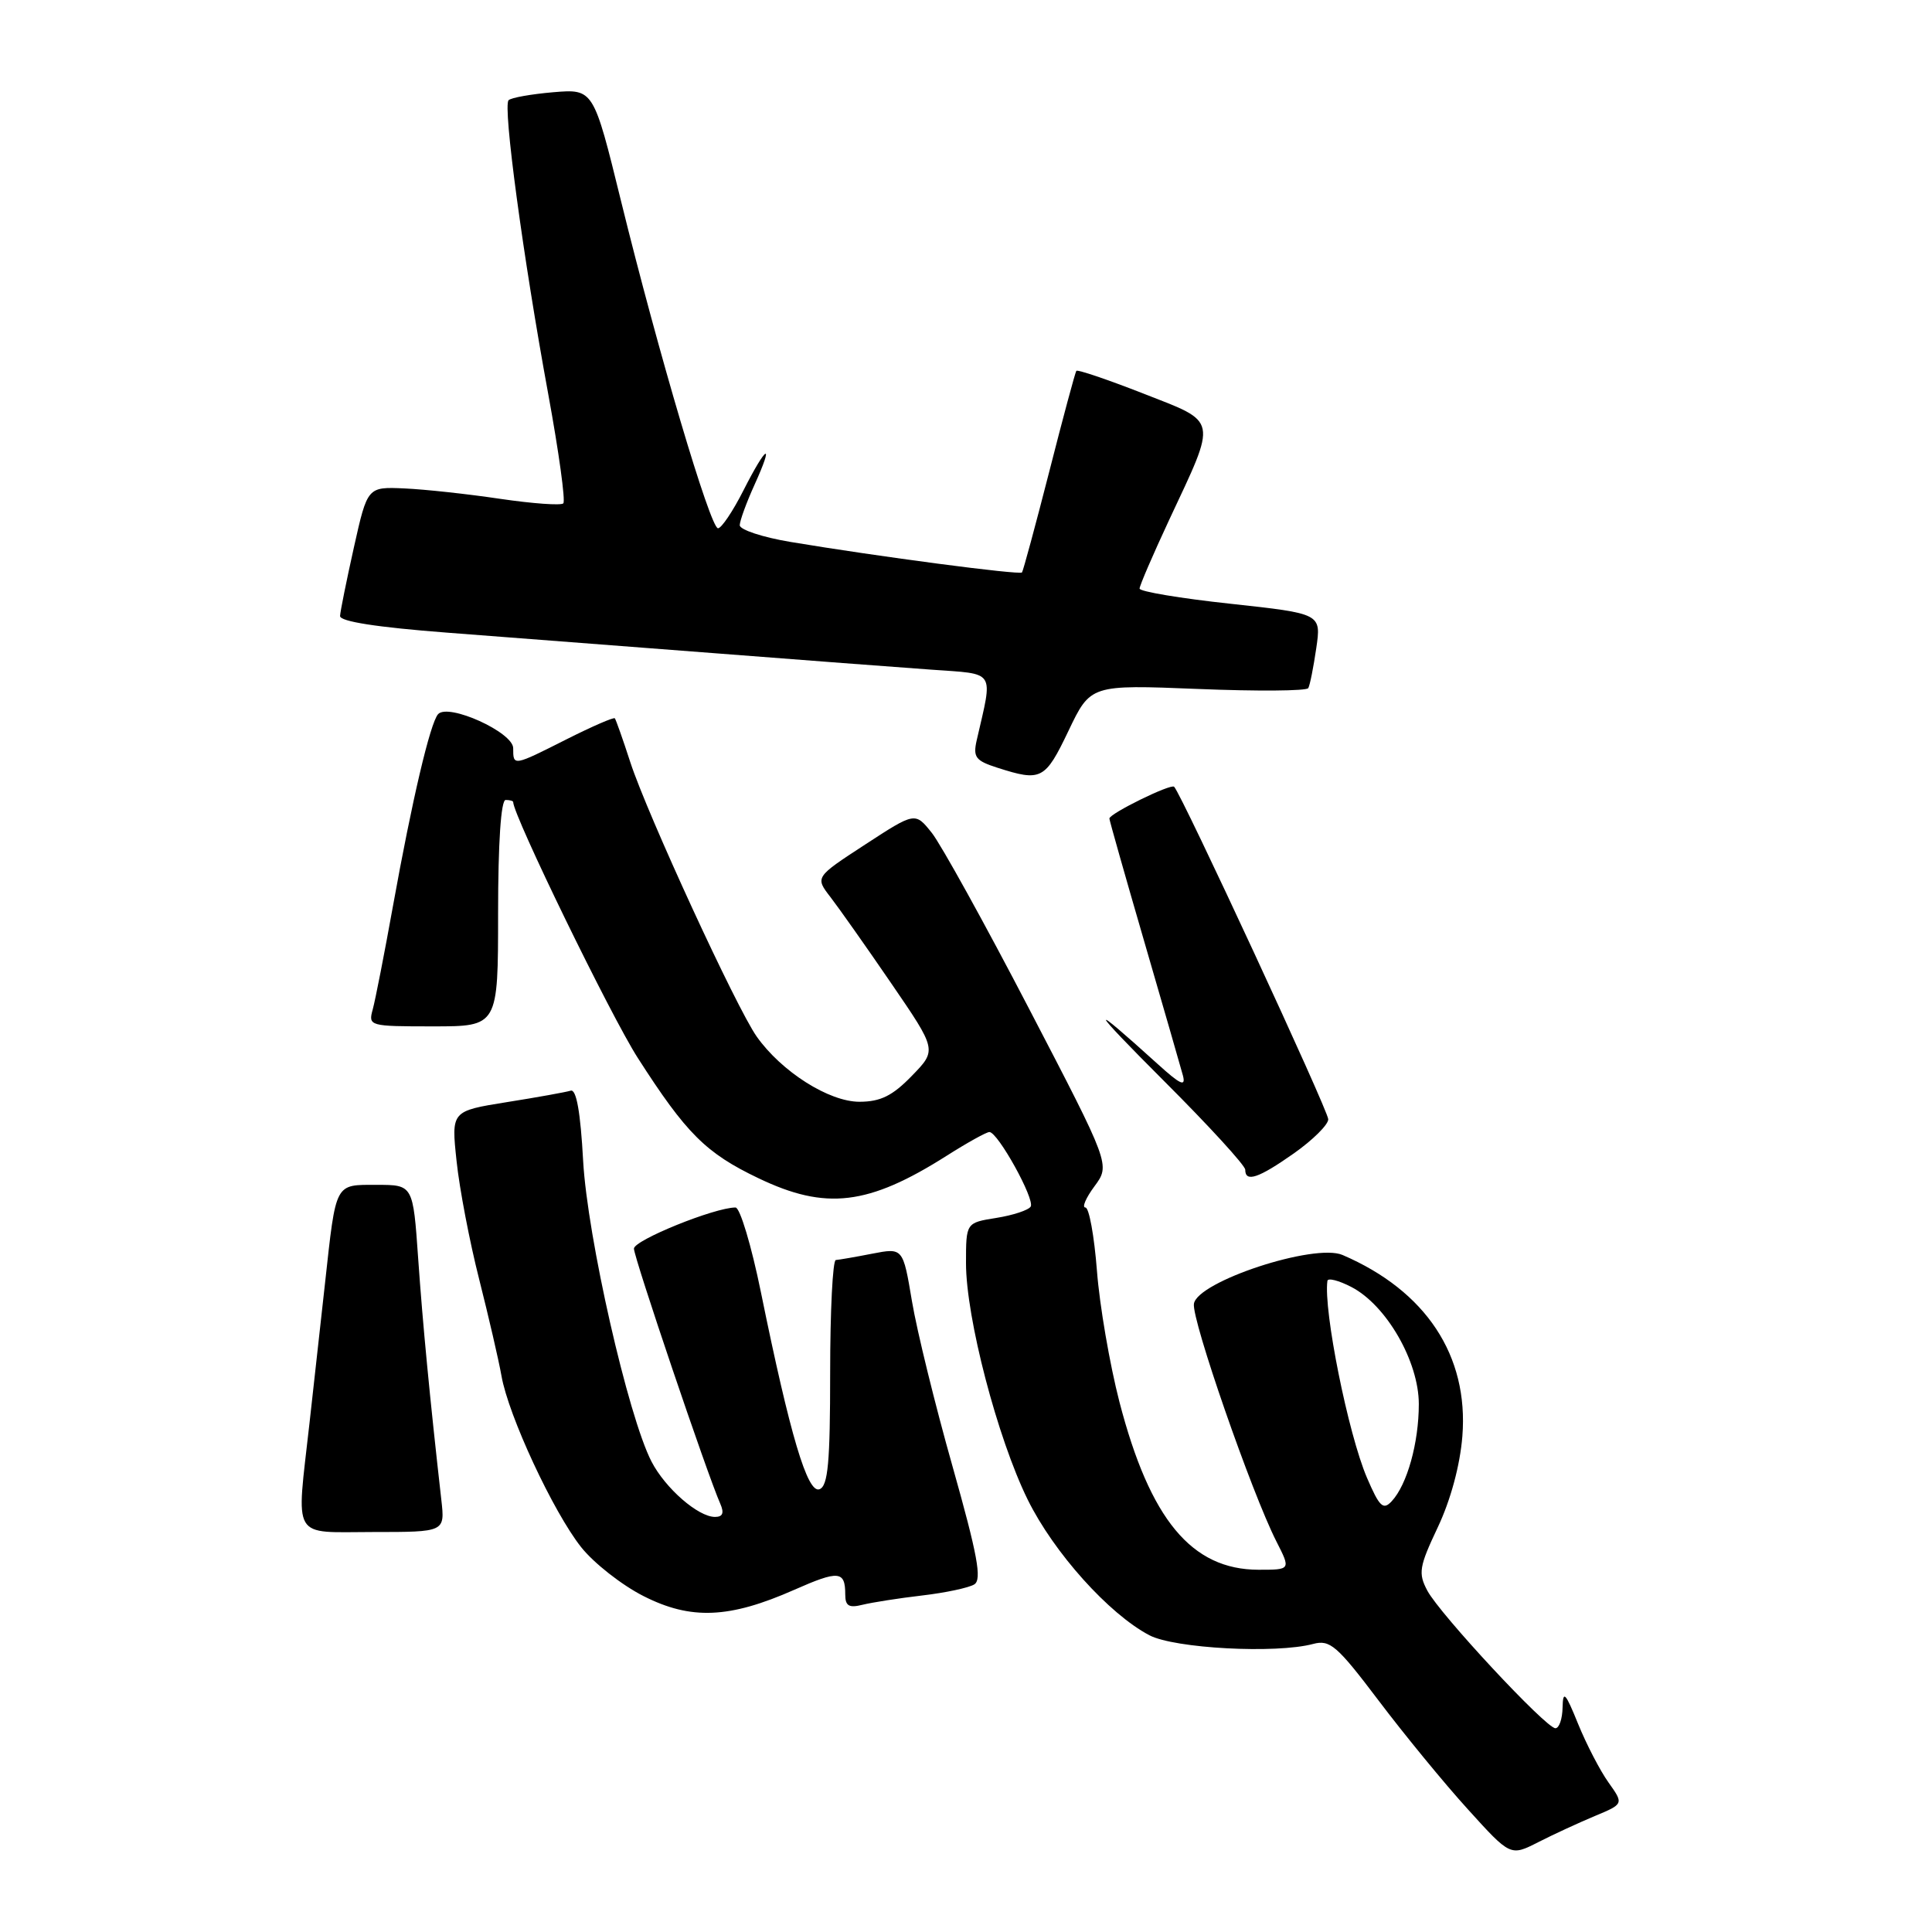 <?xml version="1.0" encoding="UTF-8" standalone="no"?>
<!DOCTYPE svg PUBLIC "-//W3C//DTD SVG 1.1//EN" "http://www.w3.org/Graphics/SVG/1.1/DTD/svg11.dtd" >
<svg xmlns="http://www.w3.org/2000/svg" xmlns:xlink="http://www.w3.org/1999/xlink" version="1.1" viewBox="0 0 256 256">
 <g >
 <path fill="currentColor"
d=" M 211.33 240.63 C 215.16 239.03 215.16 239.03 213.13 236.18 C 212.01 234.61 210.20 231.11 209.10 228.41 C 207.42 224.26 207.10 223.93 207.05 226.25 C 207.02 227.76 206.60 229.00 206.10 229.00 C 204.85 229.00 190.80 213.90 189.13 210.77 C 187.90 208.45 188.04 207.61 190.51 202.38 C 192.21 198.79 193.46 194.18 193.77 190.32 C 194.62 179.63 188.95 171.04 177.89 166.29 C 174.18 164.70 158.65 169.80 158.20 172.76 C 157.88 174.84 165.86 197.82 169.13 204.25 C 171.04 208.00 171.04 208.00 166.77 208.00 C 157.89 207.99 152.38 201.34 148.33 185.76 C 147.05 180.80 145.70 172.98 145.35 168.37 C 144.99 163.77 144.31 160.00 143.82 160.00 C 143.34 160.00 143.88 158.73 145.03 157.18 C 147.12 154.35 147.12 154.35 136.39 133.73 C 130.50 122.40 124.68 111.88 123.47 110.36 C 121.26 107.59 121.26 107.59 114.63 111.91 C 108.00 116.23 108.00 116.23 110.04 118.87 C 111.15 120.31 114.79 125.47 118.11 130.32 C 124.15 139.14 124.15 139.14 120.82 142.56 C 118.26 145.20 116.68 145.98 113.90 145.99 C 109.85 146.00 103.55 142.00 100.26 137.34 C 97.58 133.54 85.77 107.90 83.52 101.00 C 82.54 97.97 81.61 95.36 81.47 95.18 C 81.32 95.01 78.47 96.25 75.13 97.93 C 67.98 101.54 68.00 101.54 68.00 99.14 C 68.00 97.03 59.40 93.14 58.05 94.63 C 57.00 95.80 54.59 106.07 52.08 120.00 C 50.94 126.33 49.73 132.51 49.39 133.75 C 48.78 135.96 48.93 136.00 57.38 136.00 C 66.00 136.00 66.00 136.00 66.00 121.00 C 66.00 111.67 66.38 106.00 67.00 106.00 C 67.55 106.00 68.00 106.12 68.00 106.28 C 68.00 108.04 80.95 134.64 84.51 140.18 C 90.94 150.21 93.53 152.79 100.50 156.12 C 109.43 160.40 115.06 159.73 125.46 153.13 C 128.17 151.41 130.71 150.00 131.10 150.00 C 132.22 150.00 137.16 158.93 136.57 159.88 C 136.28 160.35 134.23 161.03 132.02 161.38 C 128.00 162.02 128.00 162.02 128.00 167.38 C 128.00 174.61 132.16 190.54 136.17 198.70 C 139.63 205.72 146.93 213.86 152.30 216.68 C 155.64 218.43 169.07 219.15 174.00 217.83 C 176.23 217.24 177.15 218.03 182.67 225.33 C 186.06 229.82 191.38 236.31 194.49 239.73 C 200.14 245.97 200.14 245.97 203.82 244.10 C 205.84 243.07 209.22 241.51 211.33 240.63 Z  M 105.24 210.66 C 111.14 208.05 112.00 208.13 112.00 211.28 C 112.00 212.80 112.49 213.09 114.29 212.64 C 115.55 212.33 119.10 211.77 122.19 211.41 C 125.27 211.05 128.38 210.39 129.10 209.94 C 130.13 209.30 129.53 206.05 126.22 194.32 C 123.91 186.17 121.49 176.31 120.84 172.42 C 119.65 165.33 119.65 165.33 115.57 166.12 C 113.33 166.56 111.16 166.93 110.75 166.96 C 110.34 166.98 110.00 173.70 110.00 181.89 C 110.00 193.78 109.72 196.90 108.59 197.33 C 107.00 197.94 104.70 190.23 100.83 171.25 C 99.57 165.06 98.05 160.00 97.46 160.00 C 94.69 160.00 84.00 164.33 84.00 165.45 C 84.00 166.63 93.75 195.46 95.44 199.25 C 95.98 200.48 95.77 201.00 94.74 201.00 C 92.51 201.00 88.16 197.21 86.33 193.67 C 83.23 187.68 77.83 163.91 77.27 153.83 C 76.92 147.36 76.37 144.28 75.62 144.52 C 75.00 144.71 71.19 145.40 67.15 146.04 C 59.79 147.22 59.79 147.22 60.50 153.86 C 60.88 157.51 62.23 164.55 63.49 169.50 C 64.74 174.45 66.08 180.22 66.45 182.32 C 67.37 187.58 73.31 200.34 77.00 205.00 C 78.67 207.11 82.40 210.04 85.27 211.49 C 91.55 214.68 96.64 214.46 105.24 210.66 Z  M 58.48 198.75 C 56.95 185.20 56.01 175.39 55.41 166.75 C 54.73 157.00 54.73 157.00 49.93 157.00 C 44.32 157.00 44.55 156.55 43.07 170.00 C 42.49 175.22 41.57 183.58 41.01 188.57 C 39.25 204.32 38.48 203.00 49.48 203.00 C 58.96 203.00 58.96 203.00 58.48 198.75 Z  M 171.47 152.81 C 173.96 151.05 176.00 149.03 176.00 148.31 C 176.00 147.16 156.57 105.24 155.58 104.25 C 155.14 103.81 147.00 107.81 147.00 108.46 C 147.00 108.69 149.07 115.99 151.60 124.69 C 154.13 133.38 156.44 141.40 156.74 142.50 C 157.15 144.06 156.42 143.73 153.39 140.98 C 143.97 132.45 144.30 133.30 154.25 143.25 C 160.16 149.15 165.00 154.44 165.00 154.99 C 165.00 156.72 166.77 156.12 171.47 152.81 Z  M 141.57 96.86 C 144.50 90.72 144.50 90.72 158.73 91.29 C 166.56 91.61 173.14 91.56 173.35 91.18 C 173.57 90.81 174.04 88.43 174.41 85.90 C 175.08 81.31 175.08 81.31 163.04 80.00 C 156.42 79.29 151.00 78.38 151.00 77.99 C 151.00 77.60 152.77 73.50 154.92 68.89 C 161.32 55.22 161.49 56.06 151.48 52.14 C 146.75 50.29 142.77 48.94 142.62 49.14 C 142.47 49.34 140.85 55.35 139.03 62.50 C 137.20 69.65 135.57 75.66 135.42 75.85 C 135.12 76.22 116.29 73.74 104.75 71.81 C 101.04 71.19 98.01 70.19 98.02 69.59 C 98.03 68.99 98.91 66.59 99.97 64.25 C 102.64 58.37 101.59 58.91 98.50 65.00 C 97.11 67.75 95.59 70.00 95.14 70.00 C 94.12 70.00 87.20 46.62 82.29 26.64 C 78.64 11.78 78.64 11.78 73.32 12.22 C 70.40 12.47 67.73 12.94 67.39 13.28 C 66.61 14.06 69.31 34.07 72.65 52.25 C 74.05 59.89 74.95 66.39 74.64 66.70 C 74.33 67.00 70.57 66.73 66.29 66.10 C 62.00 65.46 56.29 64.84 53.60 64.72 C 48.69 64.50 48.69 64.50 46.90 72.50 C 45.92 76.90 45.09 81.00 45.06 81.62 C 45.02 82.35 49.97 83.12 59.25 83.83 C 67.09 84.43 82.95 85.65 94.50 86.54 C 106.05 87.44 119.04 88.42 123.36 88.73 C 132.06 89.36 131.59 88.63 129.42 98.08 C 128.91 100.33 129.26 100.80 132.17 101.73 C 137.97 103.59 138.48 103.32 141.57 96.86 Z  M 181.13 195.81 C 178.64 190.00 175.34 173.57 175.89 169.72 C 175.95 169.30 177.38 169.66 179.06 170.53 C 183.70 172.93 188.00 180.40 188.00 186.05 C 188.00 191.19 186.45 196.73 184.41 198.92 C 183.28 200.14 182.79 199.67 181.13 195.81 Z "/>
</g>
</svg>